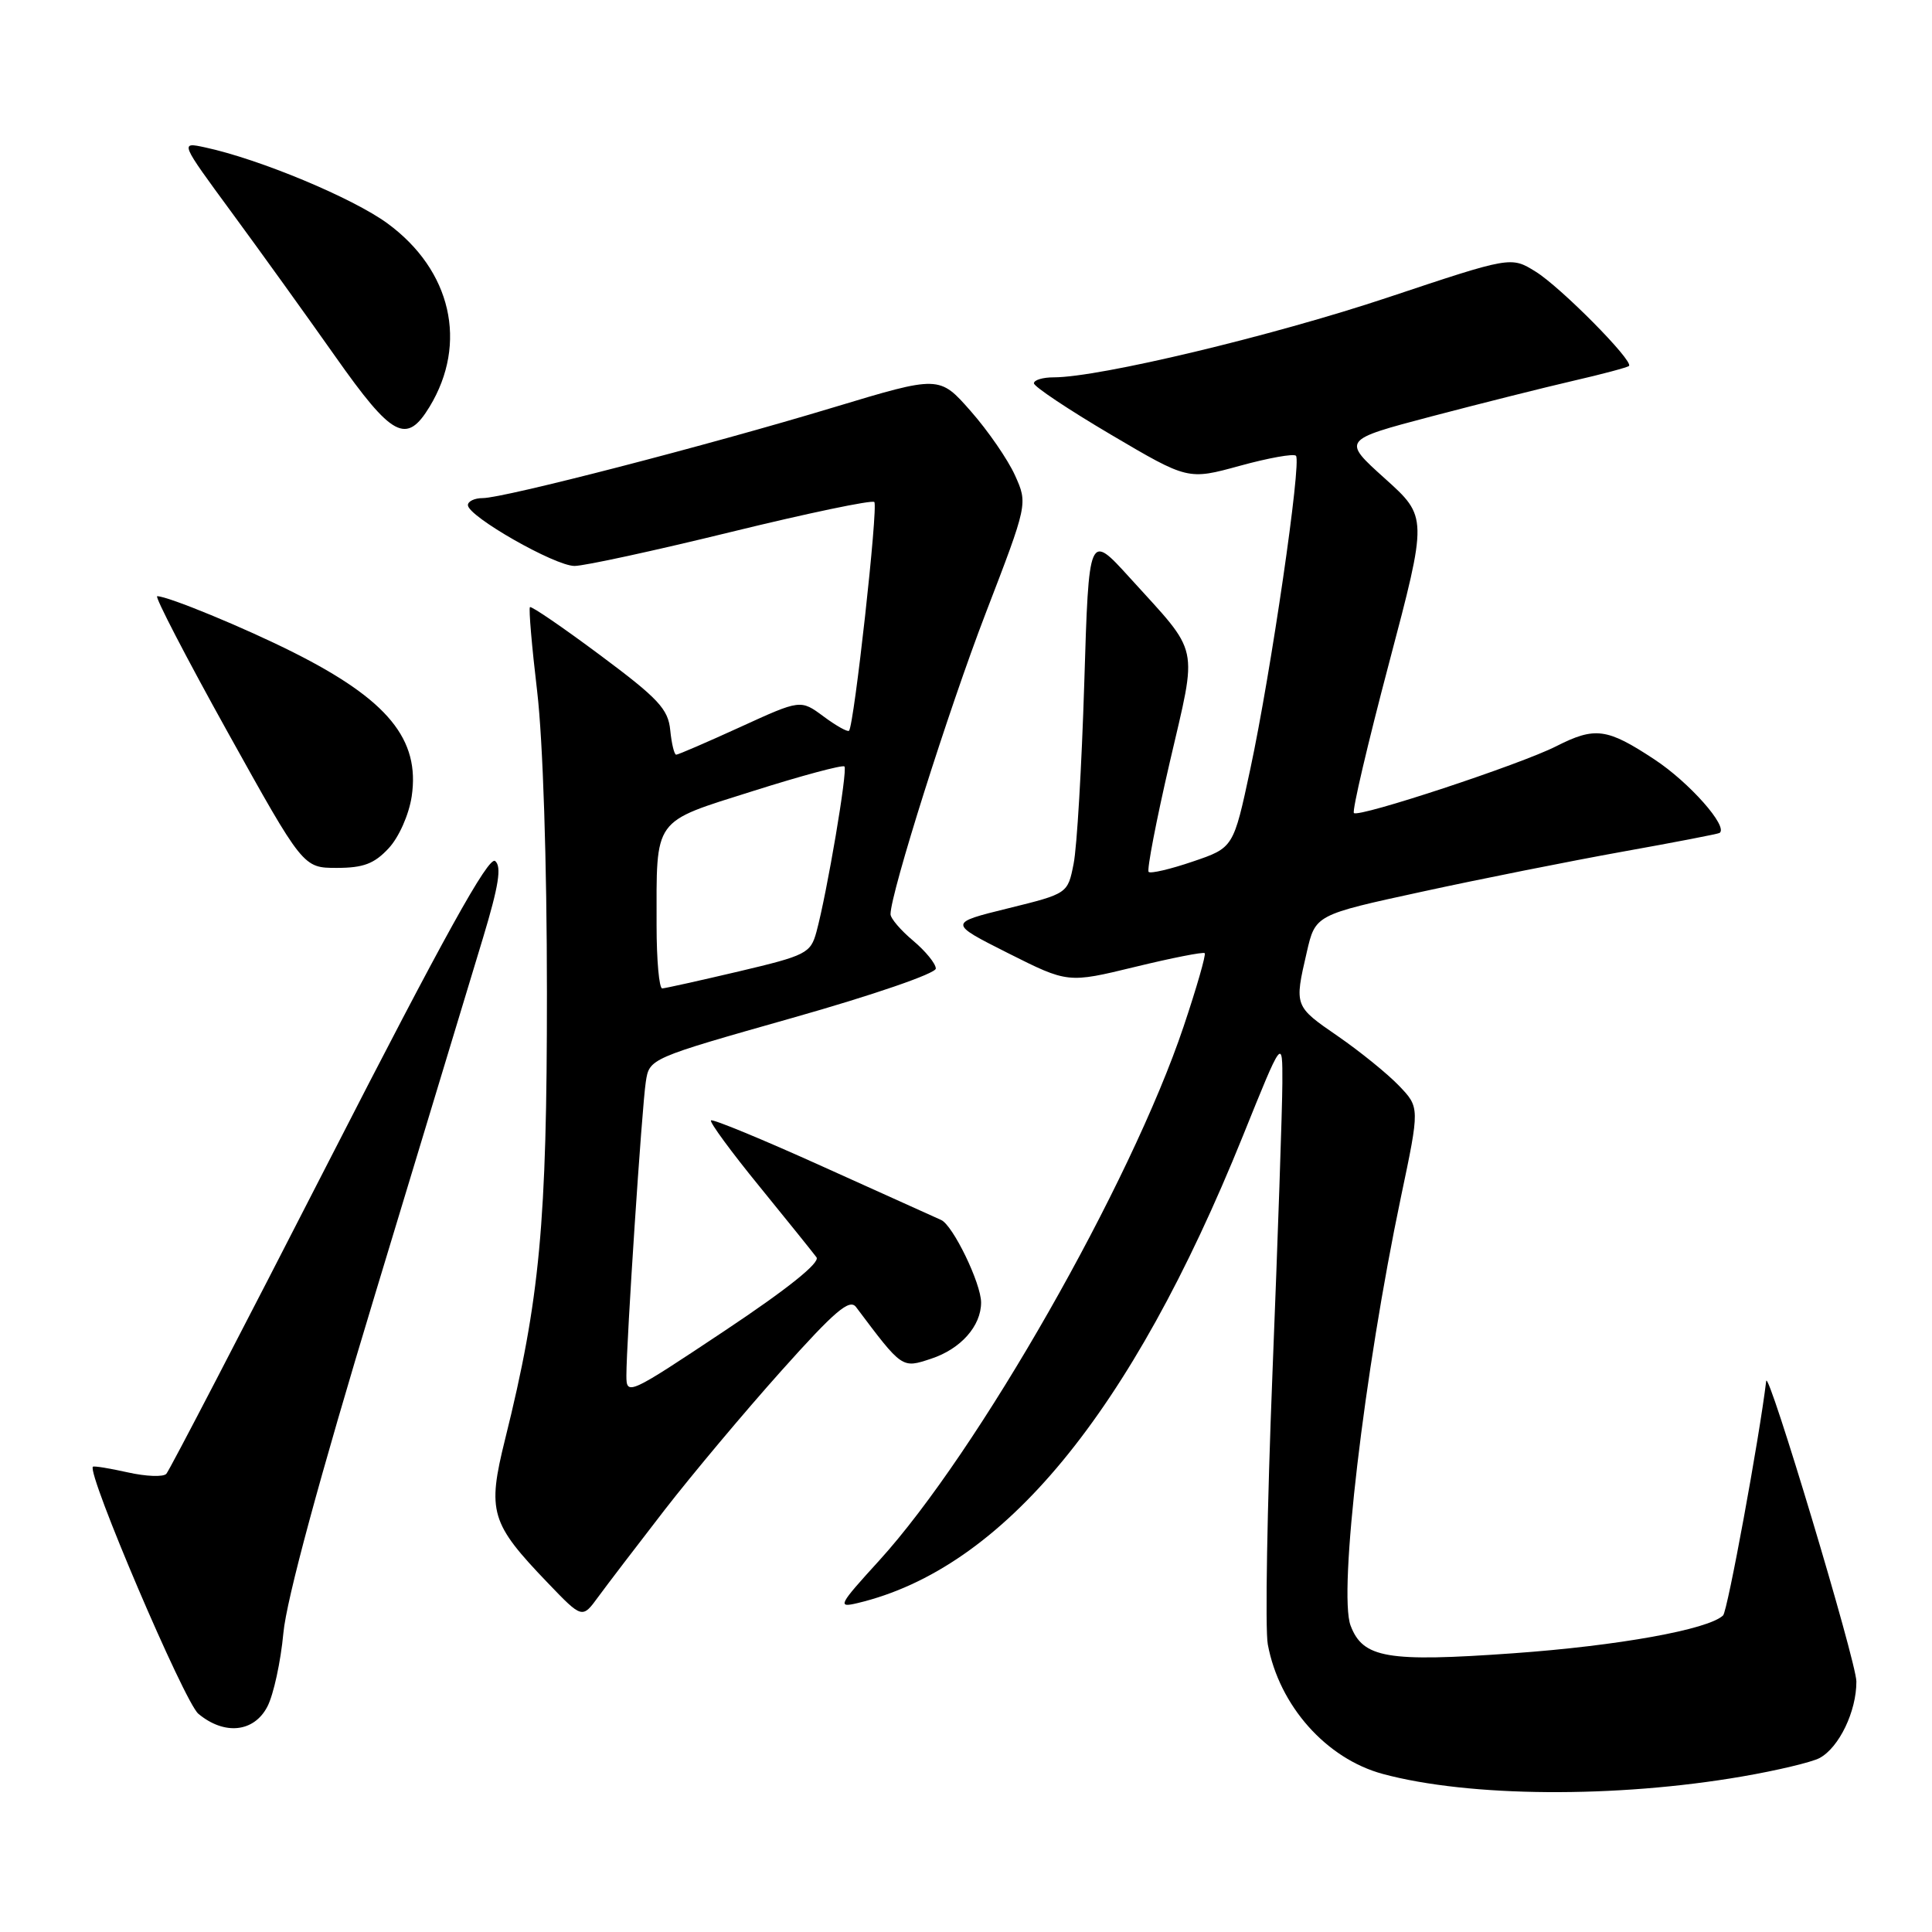 <?xml version="1.0" encoding="UTF-8" standalone="no"?>
<!DOCTYPE svg PUBLIC "-//W3C//DTD SVG 1.1//EN" "http://www.w3.org/Graphics/SVG/1.1/DTD/svg11.dtd" >
<svg xmlns="http://www.w3.org/2000/svg" xmlns:xlink="http://www.w3.org/1999/xlink" version="1.1" viewBox="0 0 256 256">
 <g >
 <path fill="currentColor"
d=" M 230.86 235.39 C 235.46 234.60 240.07 233.50 241.10 232.95 C 243.69 231.56 246.00 226.75 245.98 222.80 C 245.97 220.17 234.25 181.16 234.03 183.00 C 233.12 190.56 228.91 213.48 228.32 214.05 C 226.38 215.92 214.41 218.08 200.49 219.07 C 183.78 220.26 180.60 219.71 178.96 215.40 C 177.32 211.07 180.75 181.85 185.63 158.62 C 188.13 146.74 188.13 146.74 185.36 143.85 C 183.83 142.26 180.20 139.32 177.29 137.31 C 171.49 133.32 171.50 133.33 173.15 126.19 C 174.29 121.22 174.29 121.22 188.40 118.16 C 196.15 116.47 208.12 114.09 215.00 112.85 C 221.88 111.62 227.66 110.50 227.85 110.37 C 229.05 109.56 223.84 103.66 219.21 100.62 C 212.93 96.48 211.36 96.27 206.21 98.88 C 201.48 101.29 180.03 108.37 179.40 107.73 C 179.14 107.47 181.23 98.54 184.05 87.88 C 189.17 68.50 189.17 68.50 183.50 63.40 C 177.83 58.30 177.83 58.30 189.66 55.18 C 196.17 53.47 204.65 51.34 208.50 50.45 C 212.34 49.57 215.65 48.68 215.85 48.49 C 216.49 47.84 206.78 38.02 203.46 35.98 C 200.21 33.97 200.21 33.97 183.85 39.43 C 168.62 44.51 145.67 50.00 139.62 50.00 C 138.18 50.00 137.00 50.35 137.00 50.79 C 137.00 51.22 141.59 54.28 147.20 57.59 C 157.41 63.61 157.41 63.61 164.29 61.72 C 168.07 60.68 171.42 60.08 171.72 60.39 C 172.49 61.15 168.40 89.17 165.67 101.91 C 163.44 112.33 163.44 112.33 158.05 114.16 C 155.09 115.17 152.45 115.79 152.20 115.53 C 151.95 115.28 153.20 108.76 154.99 101.04 C 158.70 85.03 159.11 86.93 149.69 76.54 C 144.28 70.58 144.28 70.58 143.67 90.54 C 143.33 101.52 142.70 112.28 142.26 114.45 C 141.48 118.41 141.48 118.41 133.57 120.36 C 125.66 122.31 125.66 122.31 133.58 126.30 C 141.50 130.28 141.50 130.28 150.39 128.12 C 155.28 126.93 159.44 126.11 159.63 126.30 C 159.82 126.49 158.57 130.85 156.84 136.00 C 149.84 156.86 129.57 192.42 116.48 206.80 C 111.10 212.70 110.92 213.06 113.62 212.42 C 132.91 207.83 149.83 187.33 164.69 150.52 C 169.94 137.50 169.94 137.50 169.92 143.50 C 169.91 146.80 169.32 164.08 168.61 181.89 C 167.90 199.71 167.62 215.91 167.99 217.89 C 169.50 226.02 175.74 233.04 183.24 235.06 C 194.67 238.14 214.12 238.28 230.86 235.39 Z  M 35.43 226.13 C 36.25 224.55 37.20 220.16 37.55 216.38 C 37.96 211.95 42.29 195.96 49.70 171.50 C 56.04 150.60 62.47 129.35 64.00 124.28 C 66.09 117.35 66.49 114.82 65.61 114.09 C 64.75 113.38 58.79 124.14 43.60 153.81 C 32.14 176.19 22.44 194.86 22.04 195.29 C 21.64 195.73 19.35 195.64 16.94 195.10 C 14.53 194.56 12.45 194.22 12.31 194.35 C 11.48 195.19 24.43 225.53 26.28 227.08 C 29.73 229.96 33.66 229.55 35.43 226.13 Z  M 88.06 200.08 C 91.72 195.36 98.68 187.06 103.54 181.63 C 110.64 173.69 112.57 172.05 113.43 173.19 C 119.59 181.39 119.49 181.32 123.37 180.04 C 127.30 178.75 130.00 175.71 130.00 172.59 C 130.00 170.05 126.26 162.33 124.70 161.65 C 124.04 161.36 117.00 158.18 109.05 154.59 C 101.11 151.00 94.43 148.24 94.21 148.46 C 93.99 148.67 96.87 152.60 100.60 157.17 C 104.33 161.75 107.74 165.99 108.19 166.60 C 108.70 167.30 104.37 170.78 96.00 176.35 C 83.28 184.82 83.00 184.95 83.00 182.27 C 83.00 177.83 85.05 146.77 85.57 143.37 C 86.04 140.25 86.04 140.25 105.02 134.87 C 115.66 131.86 124.00 128.99 124.00 128.34 C 124.00 127.70 122.65 126.04 121.00 124.65 C 119.35 123.27 118.00 121.69 118.00 121.14 C 118.00 118.37 125.70 94.02 130.60 81.28 C 136.19 66.75 136.19 66.75 134.49 62.98 C 133.55 60.90 130.92 57.08 128.63 54.48 C 124.47 49.75 124.47 49.75 110.48 53.97 C 93.92 58.98 66.77 66.00 63.97 66.00 C 62.89 66.00 62.00 66.42 62.00 66.93 C 62.00 68.42 73.54 75.00 76.13 74.99 C 77.43 74.99 86.78 72.96 96.90 70.48 C 107.03 68.00 115.55 66.22 115.85 66.52 C 116.39 67.05 113.17 96.16 112.50 96.83 C 112.31 97.02 110.79 96.17 109.12 94.93 C 106.08 92.68 106.08 92.68 98.08 96.34 C 93.68 98.35 89.86 100.00 89.60 100.00 C 89.34 100.00 88.99 98.54 88.81 96.75 C 88.54 93.95 87.24 92.56 79.52 86.81 C 74.58 83.13 70.40 80.27 70.22 80.45 C 70.04 80.63 70.47 85.66 71.18 91.64 C 71.94 98.10 72.47 114.24 72.47 131.50 C 72.48 162.03 71.54 172.16 66.93 190.70 C 64.54 200.34 64.98 201.82 72.61 209.77 C 77.15 214.50 77.15 214.50 79.28 211.58 C 80.45 209.98 84.41 204.80 88.06 200.08 Z  M 51.50 112.40 C 52.86 110.94 54.18 107.96 54.55 105.54 C 55.68 97.97 51.40 92.74 38.91 86.46 C 32.46 83.21 22.26 79.00 20.83 79.00 C 20.46 79.00 24.66 87.10 30.16 97.00 C 40.17 115.00 40.17 115.00 44.63 115.00 C 48.15 115.00 49.60 114.45 51.50 112.40 Z  M 56.92 53.90 C 62.03 45.48 59.81 35.81 51.34 29.60 C 46.75 26.24 34.39 21.08 27.17 19.53 C 23.84 18.81 23.84 18.81 30.70 28.15 C 34.48 33.29 40.66 41.89 44.44 47.25 C 51.98 57.95 53.85 58.95 56.92 53.90 Z  M 87.00 122.62 C 87.00 108.20 86.39 109.05 99.80 104.81 C 106.21 102.78 111.65 101.32 111.89 101.56 C 112.35 102.01 109.58 118.33 108.18 123.49 C 107.41 126.31 106.82 126.61 97.93 128.71 C 92.74 129.93 88.16 130.95 87.75 130.97 C 87.34 130.98 87.00 127.23 87.00 122.62 Z "/>
</g>
</svg>